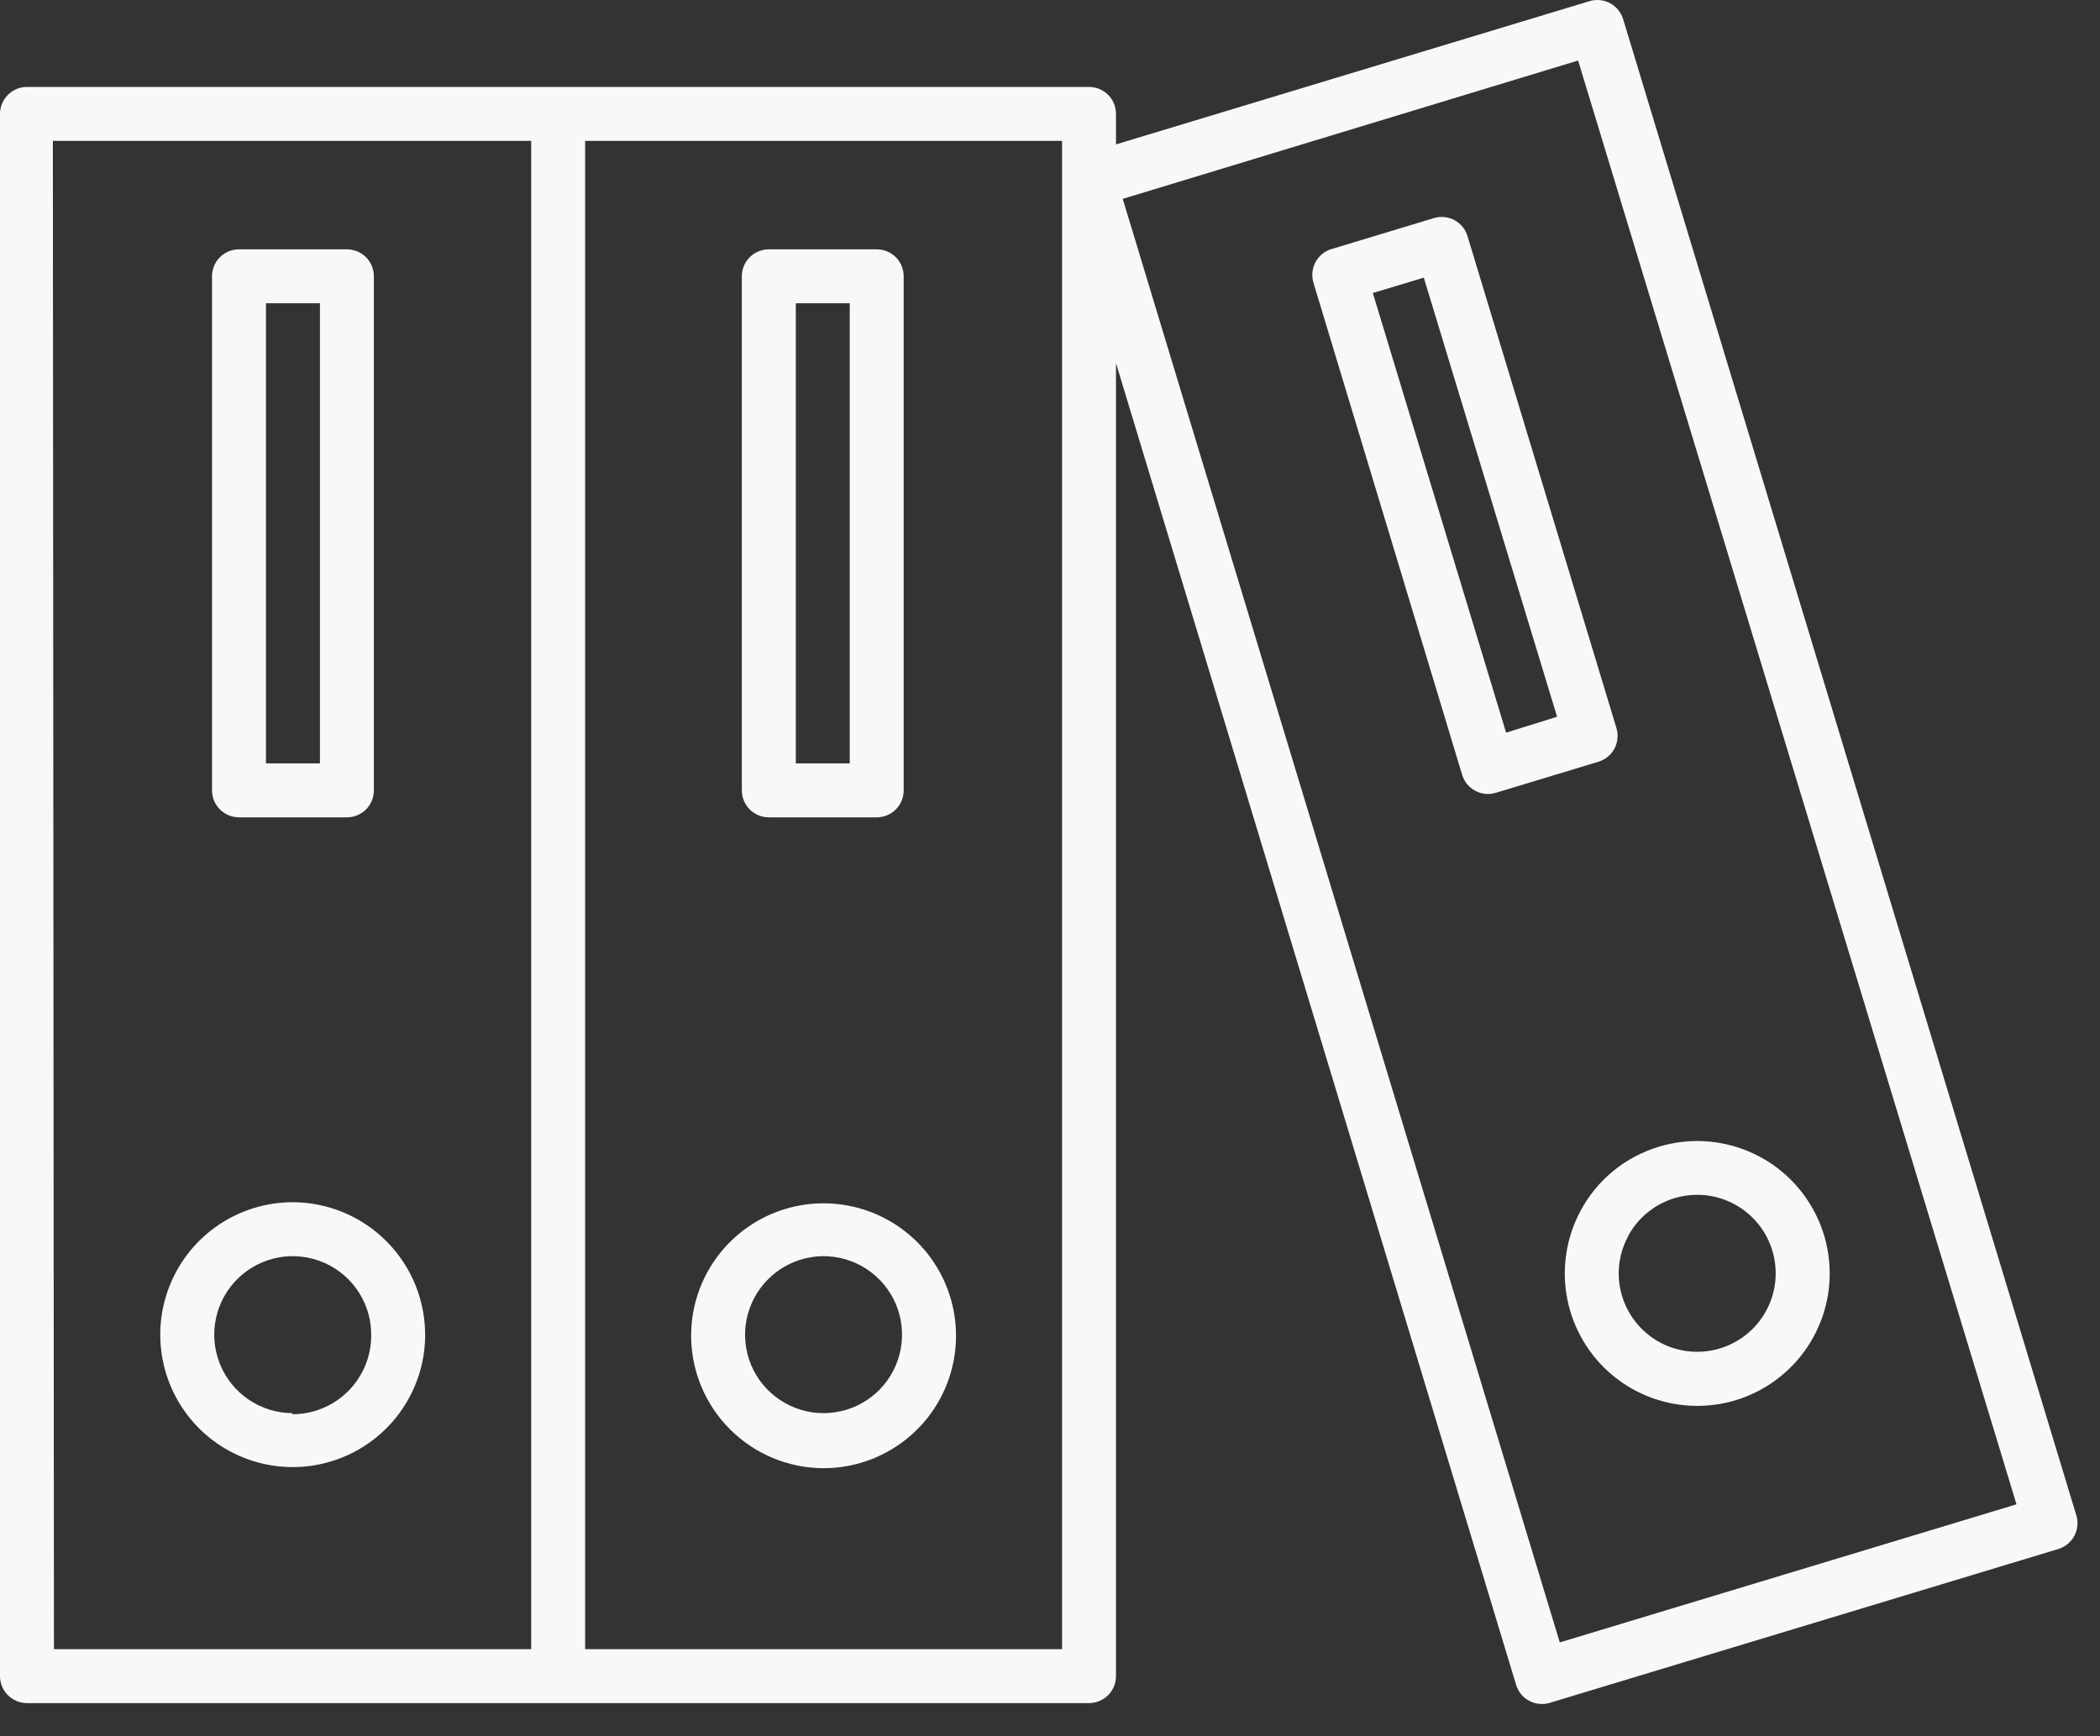 <svg width="52" height="43" viewBox="0 0 52 43" fill="none" xmlns="http://www.w3.org/2000/svg">
<rect x="0" y="0" width="52" height="43" fill="#333333" stroke="none"/>
<path d="M5.918 20.242H8.59C8.767 20.242 8.937 20.172 9.063 20.047C9.188 19.921 9.258 19.751 9.258 19.574V6.843C9.258 6.665 9.188 6.495 9.063 6.37C8.937 6.245 8.767 6.175 8.59 6.175H5.918C5.741 6.175 5.571 6.245 5.446 6.37C5.321 6.495 5.25 6.665 5.25 6.843V19.574C5.25 19.751 5.321 19.921 5.446 20.047C5.571 20.172 5.741 20.242 5.918 20.242ZM6.586 7.51H7.922V18.906H6.586V7.51Z" fill="#F8F8F8"/>
<path d="M7.241 29.774C6.595 29.776 5.964 29.968 5.427 30.326C4.89 30.685 4.471 31.194 4.222 31.79C3.973 32.386 3.905 33.042 4.028 33.676C4.15 34.31 4.457 34.894 4.91 35.355C5.363 35.815 5.942 36.131 6.574 36.264C7.206 36.397 7.863 36.34 8.463 36.1C9.063 35.861 9.579 35.45 9.946 34.919C10.313 34.388 10.516 33.76 10.527 33.114C10.534 32.678 10.455 32.245 10.293 31.84C10.131 31.435 9.89 31.067 9.584 30.756C9.278 30.445 8.913 30.198 8.511 30.029C8.109 29.861 7.677 29.774 7.241 29.774ZM7.241 34.998C6.854 34.996 6.477 34.88 6.157 34.662C5.837 34.445 5.589 34.138 5.445 33.779C5.301 33.42 5.267 33.026 5.348 32.648C5.428 32.27 5.62 31.924 5.898 31.656C6.176 31.387 6.528 31.208 6.909 31.14C7.29 31.073 7.682 31.12 8.036 31.277C8.389 31.433 8.688 31.692 8.894 32.019C9.1 32.346 9.203 32.728 9.191 33.114C9.181 33.625 8.971 34.11 8.606 34.468C8.242 34.825 7.751 35.025 7.241 35.025V34.998Z" fill="#F8F8F8"/>
<path d="M19.038 20.242H21.709C21.887 20.242 22.056 20.172 22.182 20.047C22.307 19.921 22.377 19.751 22.377 19.574V6.843C22.377 6.665 22.307 6.495 22.182 6.37C22.056 6.245 21.887 6.175 21.709 6.175H19.038C18.86 6.175 18.69 6.245 18.565 6.37C18.44 6.495 18.369 6.665 18.369 6.843V19.574C18.369 19.751 18.44 19.921 18.565 20.047C18.69 20.172 18.86 20.242 19.038 20.242ZM19.706 7.51H21.041V18.906H19.706V7.51Z" fill="#F8F8F8"/>
<path d="M20.373 36.361C21.024 36.365 21.662 36.175 22.204 35.815C22.747 35.456 23.171 34.943 23.421 34.342C23.671 33.741 23.737 33.079 23.61 32.441C23.483 31.802 23.169 31.216 22.708 30.757C22.246 30.298 21.659 29.986 21.02 29.862C20.381 29.737 19.719 29.806 19.12 30.058C18.52 30.311 18.009 30.737 17.651 31.281C17.294 31.825 17.107 32.463 17.114 33.114C17.124 33.974 17.471 34.796 18.081 35.403C18.69 36.01 19.513 36.354 20.373 36.361ZM20.373 31.11C20.756 31.107 21.131 31.216 21.452 31.424C21.773 31.633 22.025 31.932 22.177 32.283C22.329 32.634 22.373 33.023 22.305 33.399C22.237 33.776 22.06 34.124 21.795 34.4C21.53 34.676 21.189 34.868 20.816 34.951C20.442 35.035 20.052 35.006 19.695 34.868C19.338 34.731 19.029 34.491 18.807 34.179C18.586 33.867 18.461 33.497 18.45 33.114C18.442 32.856 18.487 32.599 18.58 32.358C18.673 32.117 18.813 31.896 18.992 31.71C19.171 31.523 19.386 31.374 19.623 31.271C19.86 31.169 20.115 31.114 20.373 31.11Z" fill="#F8F8F8"/>
<path d="M51.408 37.51L40.193 0.477C40.167 0.392 40.126 0.314 40.07 0.246C40.014 0.177 39.946 0.121 39.868 0.079C39.791 0.038 39.705 0.012 39.618 0.003C39.53 -0.005 39.442 0.003 39.358 0.029L27.634 3.576V2.821C27.634 2.644 27.564 2.474 27.439 2.349C27.314 2.224 27.144 2.153 26.966 2.153H0.668C0.491 2.153 0.321 2.224 0.196 2.349C0.07 2.474 0 2.644 0 2.821V41.511C0 41.688 0.07 41.858 0.196 41.983C0.321 42.108 0.491 42.179 0.668 42.179H26.966C27.144 42.179 27.314 42.108 27.439 41.983C27.564 41.858 27.634 41.688 27.634 41.511V8.993L37.541 41.724C37.566 41.809 37.608 41.887 37.663 41.956C37.719 42.024 37.787 42.08 37.865 42.122C37.943 42.163 38.028 42.189 38.115 42.198C38.203 42.207 38.291 42.198 38.376 42.172L50.96 38.365C51.047 38.34 51.128 38.297 51.197 38.24C51.267 38.183 51.325 38.112 51.367 38.033C51.408 37.953 51.434 37.865 51.441 37.775C51.448 37.685 51.437 37.595 51.408 37.51ZM1.309 3.489H13.153V40.843H1.336L1.309 3.489ZM26.299 40.843H14.489V3.489H26.299V40.843ZM38.623 40.676L27.801 4.925L39.077 1.499L49.932 37.256L38.623 40.676Z" fill="#F8F8F8"/>
<path d="M36.018 5.453C35.862 5.369 35.68 5.35 35.51 5.4L32.972 6.168C32.887 6.193 32.809 6.235 32.74 6.29C32.672 6.346 32.616 6.415 32.574 6.492C32.533 6.57 32.507 6.655 32.498 6.743C32.49 6.83 32.498 6.919 32.524 7.003L36.205 19.187C36.23 19.271 36.272 19.35 36.327 19.418C36.383 19.486 36.452 19.543 36.529 19.584C36.607 19.626 36.692 19.652 36.779 19.66C36.867 19.669 36.955 19.66 37.04 19.634L39.578 18.866C39.662 18.841 39.741 18.799 39.809 18.744C39.877 18.688 39.934 18.619 39.975 18.542C40.017 18.464 40.043 18.379 40.051 18.291C40.06 18.204 40.051 18.115 40.026 18.031L36.338 5.847C36.288 5.679 36.172 5.537 36.018 5.453ZM37.294 18.145L33.994 7.257L35.256 6.876L38.556 17.751L37.294 18.145Z" fill="#F8F8F8"/>
<path d="M39.137 29.988C38.778 30.657 38.663 31.429 38.809 32.173C38.956 32.918 39.357 33.588 39.942 34.071C40.528 34.553 41.263 34.817 42.022 34.818C42.781 34.82 43.516 34.558 44.103 34.077C44.691 33.597 45.093 32.928 45.243 32.184C45.392 31.44 45.279 30.667 44.922 29.998C44.566 29.328 43.988 28.802 43.288 28.511C42.587 28.219 41.807 28.179 41.081 28.398C40.668 28.522 40.283 28.726 39.95 28.998C39.616 29.271 39.34 29.608 39.137 29.988ZM40.313 30.616C40.525 30.22 40.868 29.909 41.284 29.738C41.699 29.566 42.162 29.544 42.592 29.675C43.022 29.806 43.393 30.082 43.643 30.456C43.892 30.83 44.004 31.279 43.96 31.726C43.916 32.174 43.718 32.592 43.4 32.91C43.082 33.227 42.663 33.425 42.216 33.469C41.768 33.513 41.319 33.4 40.946 33.151C40.572 32.901 40.296 32.529 40.166 32.099C40.092 31.855 40.066 31.599 40.092 31.346C40.117 31.093 40.192 30.847 40.313 30.623V30.616Z" fill="#F8F8F8"/>
</svg>
